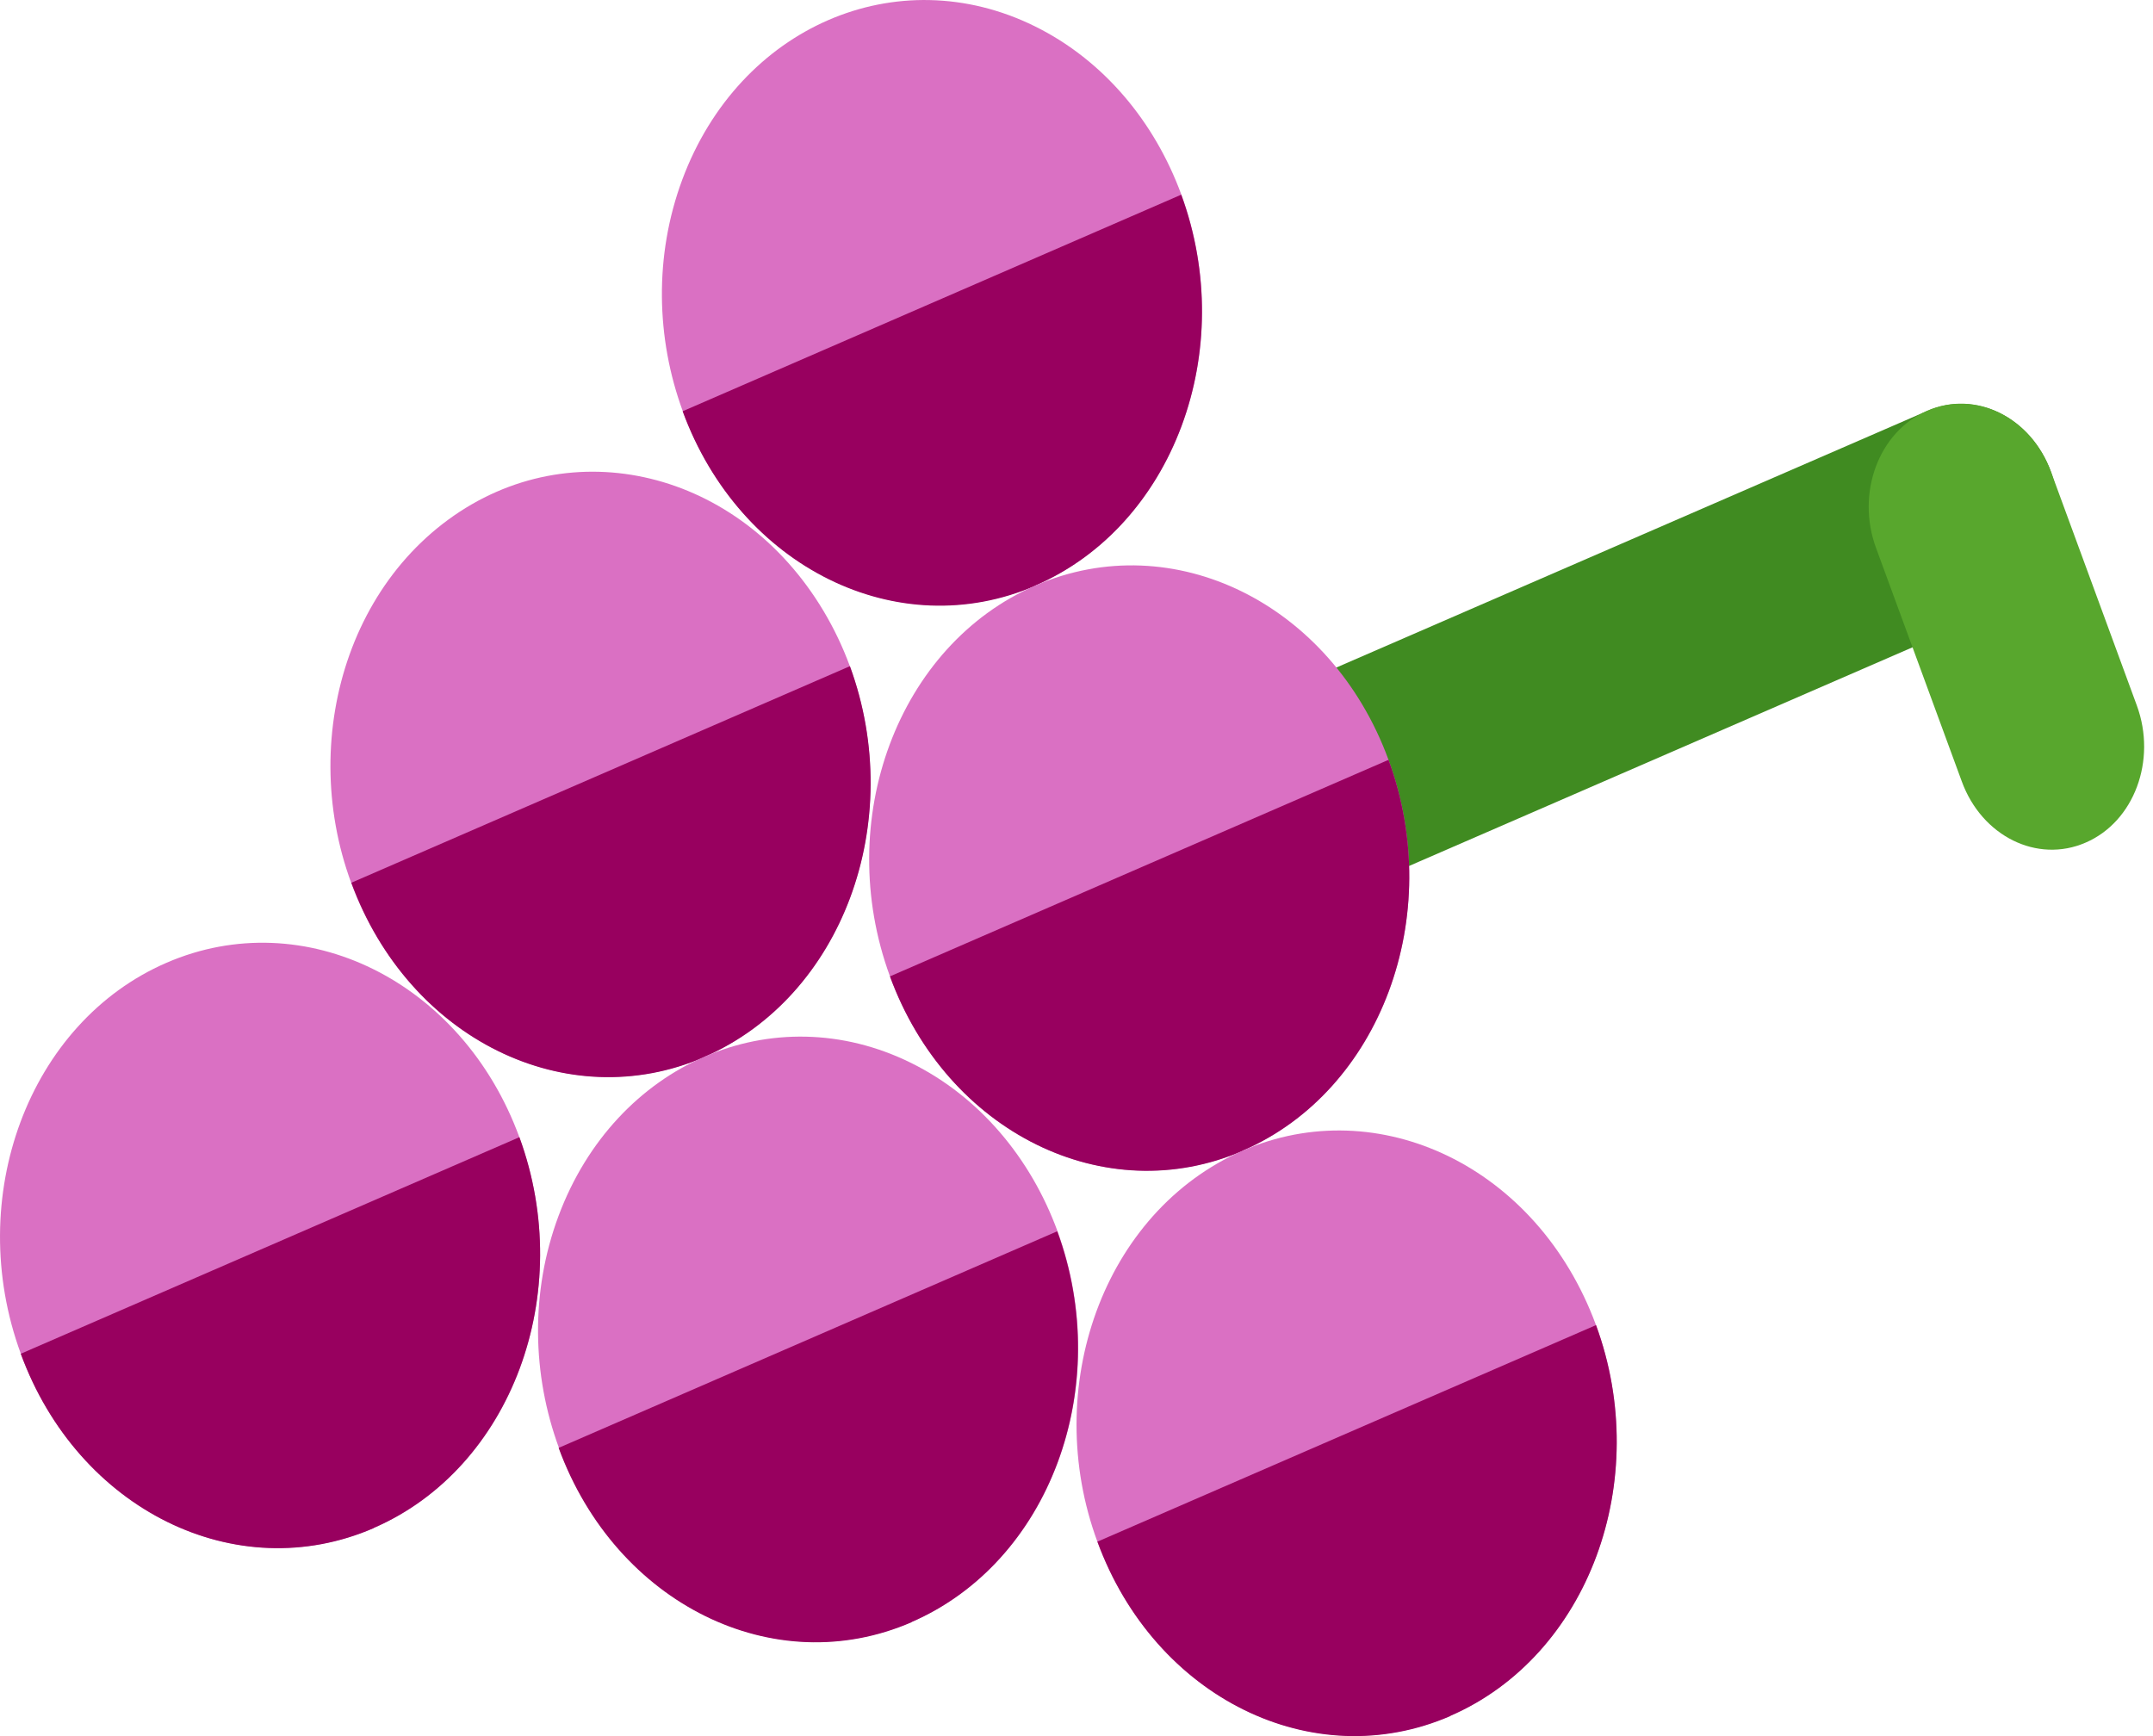 <svg width="62" height="50" viewBox="0 0 62 50" fill="none" xmlns="http://www.w3.org/2000/svg">
<path d="M33.679 27.936C32.285 28.543 30.687 27.752 30.111 26.172C29.529 24.592 30.189 22.823 31.584 22.221L55.498 11.835C56.892 11.228 58.489 12.018 59.066 13.599C59.647 15.179 58.987 16.948 57.592 17.549L33.679 27.936Z" fill="#408B21"/>
<path d="M61.534 20.317C62.115 21.897 61.455 23.666 60.06 24.267C58.667 24.874 57.069 24.084 56.493 22.503L54.024 15.78C53.443 14.2 54.103 12.431 55.497 11.83C56.891 11.223 58.489 12.013 59.065 13.594L61.534 20.317Z" fill="#58A72D"/>
<path d="M23.874 16.675C27.844 18.635 32.389 16.661 34.026 12.266C35.663 7.87 33.772 2.718 29.802 0.758C25.833 -1.202 21.287 0.772 19.65 5.167C18.013 9.563 19.904 14.715 23.874 16.675Z" fill="#DA70C3"/>
<path d="M29.821 16.861C33.788 15.141 35.663 10.098 34.016 5.607L19.658 11.844C21.305 16.34 25.86 18.585 29.822 16.866L29.821 16.861Z" fill="#98005F"/>
<path d="M35.791 33.136C31.824 34.856 27.274 32.611 25.627 28.115C23.979 23.619 25.855 18.581 29.821 16.861C33.788 15.141 38.338 17.387 39.985 21.883C41.633 26.379 39.757 31.417 35.791 33.136Z" fill="#DA70C3"/>
<path d="M35.791 33.136C39.757 31.416 41.632 26.373 39.986 21.883L25.628 28.12C27.275 32.616 31.83 34.861 35.792 33.142L35.791 33.136Z" fill="#98005F"/>
<path d="M10.762 44.005C6.795 45.725 2.245 43.479 0.598 38.983C-1.05 34.487 0.826 29.449 4.792 27.729C8.759 26.009 13.309 28.255 14.956 32.751C16.604 37.247 14.728 42.285 10.762 44.005Z" fill="#DA70C3"/>
<path d="M10.762 44.005C14.728 42.285 16.603 37.242 14.957 32.751L0.598 38.988C2.246 43.484 6.801 45.729 10.762 44.01L10.762 44.005Z" fill="#98005F"/>
<path d="M31.855 45.02C33.809 49.365 38.494 51.211 42.317 49.143C46.141 47.074 47.656 41.874 45.701 37.529C43.746 33.183 39.062 31.337 35.238 33.406C31.415 35.475 29.9 40.674 31.855 45.02Z" fill="#DA70C3"/>
<path d="M41.766 49.417C45.732 47.697 47.607 42.654 45.961 38.163L31.602 44.4C33.25 48.896 37.805 51.141 41.767 49.422L41.766 49.417Z" fill="#98005F"/>
<path d="M10.869 27.006C13.29 31.057 18.127 32.234 21.674 29.635C25.221 27.036 26.134 21.645 23.714 17.594C21.294 13.544 16.456 12.367 12.909 14.966C9.362 17.565 8.449 22.956 10.869 27.006Z" fill="#DA70C3"/>
<path d="M20.28 30.44C24.247 28.72 26.122 23.677 24.475 19.186L10.117 25.423C11.765 29.919 16.319 32.164 20.281 30.445L20.28 30.44Z" fill="#98005F"/>
<path d="M20.307 46.529C24.277 48.49 28.822 46.515 30.459 42.12C32.097 37.724 30.206 32.572 26.236 30.612C22.266 28.652 17.721 30.626 16.083 35.022C14.446 39.417 16.337 44.569 20.307 46.529Z" fill="#DA70C3"/>
<path d="M26.25 46.715C30.217 44.995 32.092 39.952 30.445 35.461L16.087 41.699C17.734 46.194 22.289 48.44 26.251 46.72L26.25 46.715Z" fill="#98005F"/>
</svg>
